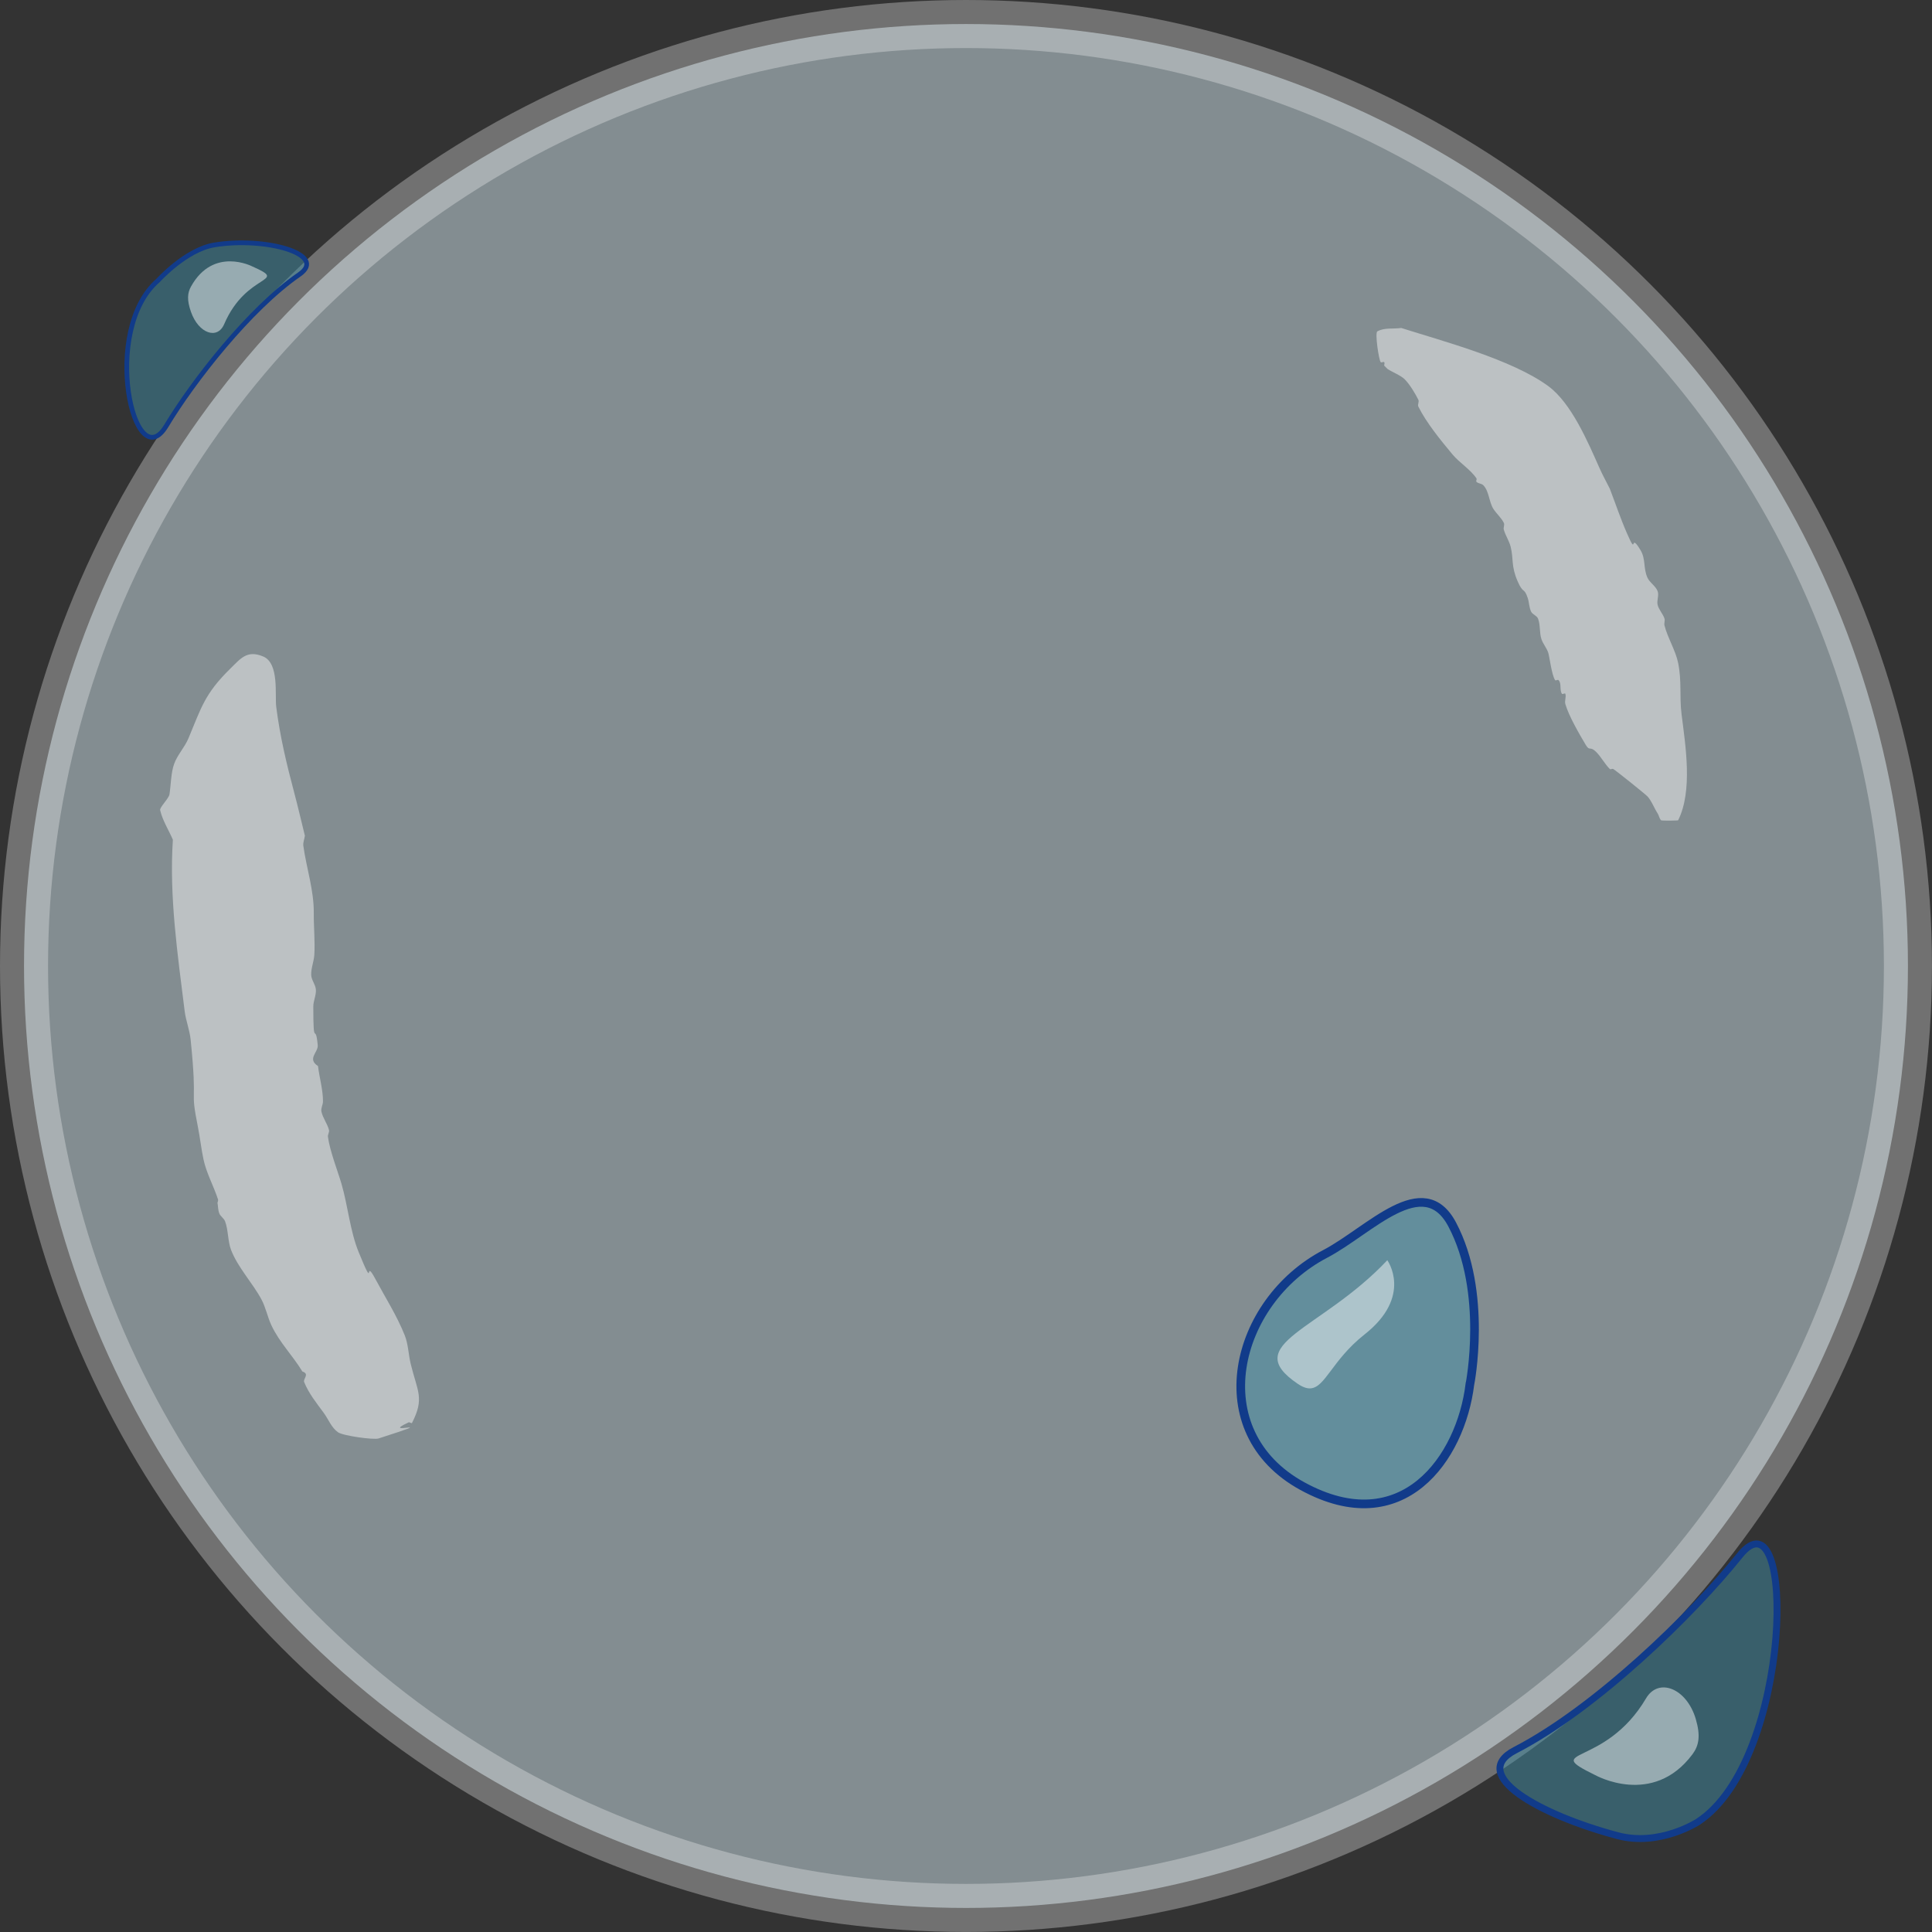 <?xml version="1.0" encoding="UTF-8" standalone="no"?>
<!-- Created with Inkscape (http://www.inkscape.org/) -->

<svg
   width="200"
   height="200"
   viewBox="0 0 52.917 52.917"
   version="1.1"
   id="svg5"
   xml:space="preserve"
   inkscape:version="1.4 (86a8ad7, 2024-10-11)"
   sodipodi:docname="default3.svg"
   xmlns:inkscape="http://www.inkscape.org/namespaces/inkscape"
   xmlns:sodipodi="http://sodipodi.sourceforge.net/DTD/sodipodi-0.dtd"
   xmlns="http://www.w3.org/2000/svg"
   xmlns:svg="http://www.w3.org/2000/svg"><rect x="0" y="0" width="52.917" height="52.917" fill="#333333" stroke="none"/><sodipodi:namedview
     id="namedview7"
     pagecolor="#ffffff"
     bordercolor="#000000"
     borderopacity="0.25"
     inkscape:showpageshadow="2"
     inkscape:pageopacity="0.0"
     inkscape:pagecheckerboard="0"
     inkscape:deskcolor="#d1d1d1"
     inkscape:document-units="mm"
     showgrid="false"
     inkscape:zoom="2"
     inkscape:cx="-48.750001"
     inkscape:cy="79.000001"
     inkscape:window-width="1920"
     inkscape:window-height="1010"
     inkscape:window-x="-6"
     inkscape:window-y="-6"
     inkscape:window-maximized="1"
     inkscape:current-layer="layer1" /><defs
     id="defs2" /><g
     inkscape:label="Слой 1"
     inkscape:groupmode="layer"
     id="layer1"><circle
       id="path562"
       style="fill:#000000;stroke:#000000;stroke-width:0.265"
       cx="-429.323"
       cy="80.529"
       r="0.047" /><circle
       id="path564"
       style="fill:#000000;stroke:#000000;stroke-width:0.265"
       cx="-375.229"
       cy="95.704"
       r="0.047" /><ellipse
       style="fill:#dcf1f8;fill-opacity:0.474;stroke:#ffffff;stroke-width:1.316;stroke-dasharray:none;stroke-opacity:0.301"
       id="path23"
       cx="-26.458"
       cy="26.458"
       rx="25.8"
       ry="25.8"
       transform="scale(-1,1)" /><g
       style="fill:none"
       id="g1"
       transform="matrix(0.529,0,0,0.529,8.386,5.749)"><path
         style="fill:#fcfcfc;fill-opacity:0.474;stroke:#ffffff;stroke-width:0"
         d="m -6.902,32.613 c -0.195,2.948 0.251,5.958 0.61,8.867 0.062,0.5 0.259,0.979 0.31,1.48 0.372,3.652 -0.056,2.352 0.379,4.535 0.109,0.549 0.169,1.107 0.284,1.655 0.151,0.721 0.53,1.389 0.755,2.085 0.018,0.056 -0.018,0.117 -0.027,0.175 0.032,0.184 0.024,0.379 0.095,0.552 0.063,0.154 0.236,0.248 0.296,0.404 0.172,0.447 0.139,1.033 0.31,1.48 0.352,0.915 1.117,1.712 1.576,2.569 0.224,0.419 0.311,0.901 0.512,1.332 0.412,0.885 1.106,1.571 1.603,2.394 0.402,0.136 0.024,0.379 0.095,0.552 0.244,0.597 0.635,1.076 1.01,1.587 0.247,0.336 0.4,0.768 0.741,1.009 0.261,0.185 1.85,0.402 2.099,0.322 3.553,-1.144 -0.067,-0.077 1.56,-0.835 0.053,-0.025 0.148,0.079 0.175,0.027 C 6.137,61.523 5.761,61.182 5.412,59.747 5.293,59.258 5.289,58.736 5.102,58.267 4.695,57.248 4.098,56.316 3.58,55.348 2.956,54.182 3.603,56.127 2.718,53.963 2.272,52.874 2.159,51.556 1.828,50.424 1.651,49.819 1.218,48.706 1.127,47.989 c -0.015,-0.117 0.083,-0.236 0.054,-0.35 -0.086,-0.333 -0.32,-0.618 -0.391,-0.955 -0.036,-0.173 0.079,-0.348 0.08,-0.525 0.006,-0.586 -0.193,-1.272 -0.257,-1.83 -0.582,-0.374 0.019,-0.719 -0.014,-1.076 C 0.481,41.98 0.371,43.517 0.369,41.248 0.369,40.953 0.523,40.667 0.503,40.373 0.486,40.11 0.273,39.883 0.261,39.62 c -0.016,-0.354 0.139,-0.696 0.161,-1.05 0.043,-0.697 -0.035,-1.457 -0.028,-2.153 0.012,-1.185 -0.379,-2.334 -0.54,-3.485 -0.025,-0.175 0.054,-0.35 0.08,-0.525 -0.184,-0.744 -0.356,-1.492 -0.553,-2.233 -0.394,-1.48 -0.738,-2.917 -0.931,-4.44 -0.078,-0.611 0.166,-2.258 -0.674,-2.61 -0.837,-0.351 -1.162,0.098 -1.709,0.633 -1.322,1.295 -1.498,2.019 -2.164,3.607 -0.195,0.465 -0.567,0.846 -0.739,1.319 -0.166,0.455 -0.167,1.092 -0.241,1.575 -0.033,0.217 -0.518,0.676 -0.484,0.821 0.126,0.542 0.44,1.022 0.66,1.534 z"
         id="path24" /><path
         style="fill:#fcfcfc;fill-opacity:0.474;stroke:#ffffff;stroke-width:0"
         d="m 56.699,6.114 c 2.16,0.687 5.728,1.628 7.611,3.009 1.202,0.881 2.058,2.905 2.655,4.248 0.161,0.362 0.354,0.708 0.531,1.062 0.295,0.767 0.556,1.548 0.885,2.301 0.572,1.308 0.105,-0.12 0.708,0.885 0.275,0.458 0.136,0.926 0.354,1.416 0.12,0.27 0.427,0.432 0.531,0.708 0.083,0.221 -0.057,0.479 0,0.708 0.064,0.256 0.271,0.458 0.354,0.708 0.037,0.112 -0.029,0.24 0,0.354 0.16,0.638 0.58,1.305 0.708,1.947 0.195,0.975 0.06,1.723 0.177,2.655 0.203,1.627 0.587,3.958 -0.177,5.487 -0.009,0.019 -0.853,0.032 -0.885,0 -0.093,-0.093 -0.104,-0.244 -0.177,-0.354 -0.158,-0.237 -0.338,-0.692 -0.531,-0.885 -0.15,-0.15 -1.663,-1.362 -1.77,-1.416 -0.053,-0.026 -0.135,0.042 -0.177,0 -0.265,-0.265 -0.442,-0.619 -0.708,-0.885 -0.323,-0.323 -0.328,-0.015 -0.531,-0.354 -0.327,-0.545 -0.888,-1.514 -1.062,-2.124 -0.049,-0.17 0.056,-0.363 0,-0.531 -0.019,-0.056 -0.144,0.049 -0.177,0 -0.135,-0.202 -0.005,-0.536 -0.177,-0.708 -0.042,-0.042 -0.144,0.049 -0.177,0 -0.177,-0.265 -0.294,-1.237 -0.354,-1.416 -0.083,-0.25 -0.271,-0.458 -0.354,-0.708 -0.111,-0.333 -0.046,-0.735 -0.177,-1.062 -0.062,-0.155 -0.279,-0.205 -0.354,-0.354 -0.109,-0.218 -0.1,-0.477 -0.177,-0.708 -0.195,-0.585 -0.228,-0.178 -0.531,-0.885 -0.34,-0.792 -0.196,-1.138 -0.354,-1.77 -0.077,-0.308 -0.267,-0.579 -0.354,-0.885 -0.032,-0.113 0.053,-0.248 0,-0.354 -0.132,-0.264 -0.367,-0.463 -0.531,-0.708 -0.242,-0.363 -0.224,-0.932 -0.531,-1.239 -0.093,-0.093 -0.261,-0.084 -0.354,-0.177 -0.042,-0.042 0.033,-0.128 0,-0.177 -0.308,-0.463 -0.885,-0.814 -1.239,-1.239 -0.626,-0.752 -1.347,-1.632 -1.77,-2.478 -0.053,-0.106 0.053,-0.248 0,-0.354 C 57.425,9.511 57.14,9.032 56.876,8.769 56.677,8.57 56.228,8.395 55.991,8.238 c -0.059,-0.059 -0.118,-0.118 -0.177,-0.177 0,-0.059 0.042,-0.135 0,-0.177 -0.042,-0.042 -0.135,0.042 -0.177,0 -0.098,-0.098 -0.31,-1.517 -0.177,-1.593 0.362,-0.207 0.826,-0.118 1.239,-0.177 z"
         id="path25" /></g><path
       style="fill:#4190aa;fill-opacity:0.474;stroke:#113b8a;stroke-width:0.237;stroke-dasharray:none;stroke-opacity:1"
       d="m 40.26,37.914 c -0.249,2.03 -1.846,4.289 -4.586,2.792 -2.74,-1.497 -1.869,-5.057 0.621,-6.361 1.215,-0.636 2.689,-2.301 3.48,-0.807 0.984,1.86 0.486,4.375 0.486,4.375 z"
       id="path1-9-1"
       sodipodi:nodetypes="csssc" /><path
       style="fill:#4190aa;fill-opacity:0.474;stroke:#113b8a;stroke-width:0.129;stroke-dasharray:none;stroke-opacity:1"
       d="M 4.329,7.682 C 2.75,9.048 3.673,13.129 4.554,11.665 5.298,10.428 6.845,8.451 8.198,7.518 8.995,6.968 7.276,6.478 5.869,6.709 5.091,6.837 4.329,7.682 4.329,7.682 Z"
       id="path1-9-5"
       sodipodi:nodetypes="csssc" /><path
       style="fill:#ffffff;fill-opacity:0.474;stroke:#113b8a;stroke-width:0;stroke-dasharray:none;stroke-opacity:1"
       d="m 37.998,34.517 c -1.808,1.922 -4.069,2.291 -2.455,3.384 0.557,0.377 0.69,-0.145 1.267,-0.81 0.152,-0.175 0.336,-0.361 0.566,-0.542 1.331,-1.048 0.622,-2.032 0.622,-2.032 z"
       id="path1-8-2-5"
       sodipodi:nodetypes="csssc" /><path
       style="fill:#ffffff;fill-opacity:0.474;stroke:#113b8a;stroke-width:0;stroke-dasharray:none;stroke-opacity:1"
       d="M 6.912,7.298 C 7.936,7.755 6.752,7.449 6.14,8.879 5.954,9.312 5.44,9.136 5.231,8.543 5.116,8.218 5.133,8.024 5.232,7.847 5.847,6.742 6.912,7.298 6.912,7.298 Z"
       id="path1-8-2-1"
       sodipodi:nodetypes="csssc" /><path
       style="fill:#4190aa;fill-opacity:0.474;stroke:#113b8a;stroke-width:0.189;stroke-dasharray:none;stroke-opacity:1"
       d="m 46.509,49.899 c 2.611,-1.715 2.688,-9.225 1.143,-7.297 -1.305,1.629 -3.945,4.194 -6.153,5.335 -1.3,0.672 0.67,1.771 2.805,2.341 1.152,0.308 2.205,-0.379 2.205,-0.379 z"
       id="path1-9-5-7"
       sodipodi:nodetypes="csssc" /><path
       style="fill:#ffffff;fill-opacity:0.474;stroke:#113b8a;stroke-width:0;stroke-dasharray:none;stroke-opacity:1"
       d="m 43.692,48.62 c -1.524,-0.748 0.266,-0.191 1.393,-2.103 0.341,-0.579 1.113,-0.277 1.362,0.567 0.136,0.462 0.085,0.729 -0.09,0.964 -1.089,1.46 -2.666,0.571 -2.666,0.571 z"
       id="path1-8-2-1-6"
       sodipodi:nodetypes="csssc" /></g></svg>
